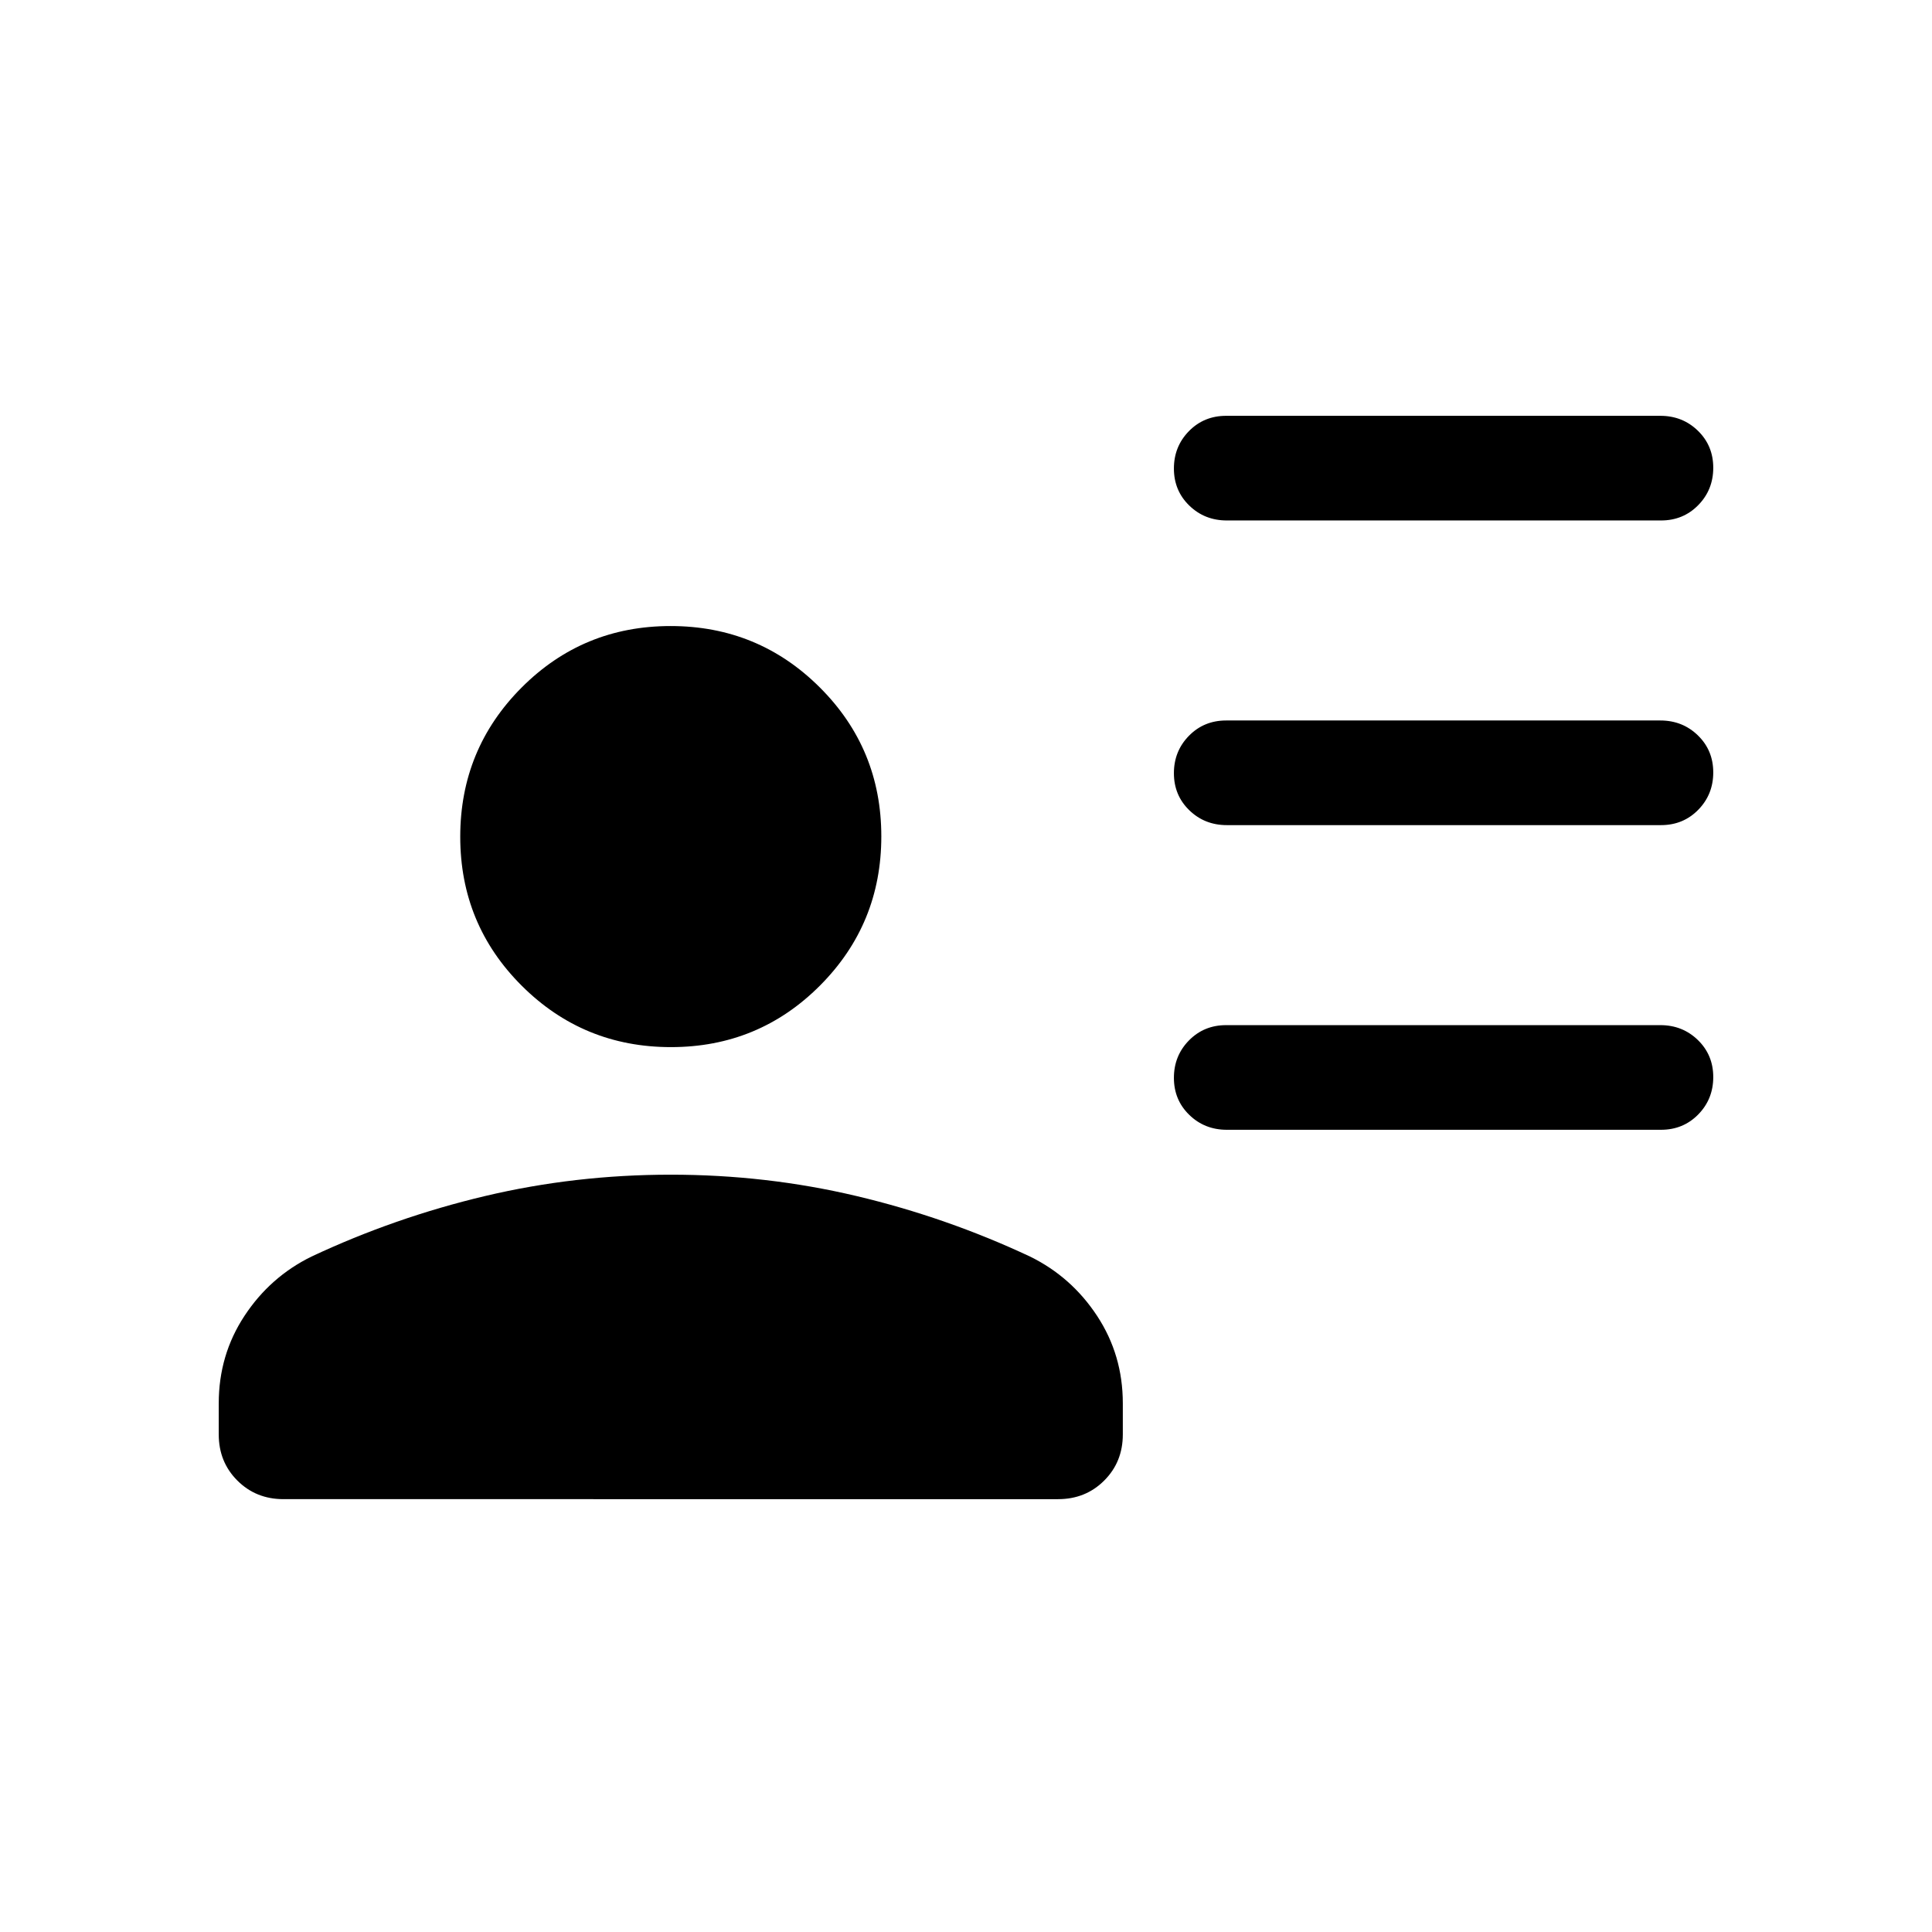 <svg xmlns="http://www.w3.org/2000/svg" height="20" viewBox="0 -960 960 960" width="20"><path d="M609.59-701.385q-11.032 0-18.657-7.418t-7.625-18.384q0-10.966 7.463-18.581 7.464-7.616 18.496-7.616h215.758q11.032 0 18.657 7.419 7.625 7.418 7.625 18.384 0 10.966-7.463 18.581-7.464 7.615-18.496 7.615H609.59Zm0 151.384q-11.032 0-18.657-7.418t-7.625-18.384q0-10.966 7.463-18.581 7.464-7.615 18.496-7.615h215.758q11.032 0 18.657 7.418t7.625 18.384q0 10.966-7.463 18.581-7.464 7.615-18.496 7.615H609.59Zm0 151.385q-11.032 0-18.657-7.419-7.625-7.418-7.625-18.384 0-10.966 7.463-18.581 7.464-7.615 18.496-7.615h215.758q11.032 0 18.657 7.418t7.625 18.384q0 10.966-7.463 18.581-7.464 7.616-18.496 7.616H609.59Zm-276.192-41.077q-43.552 0-74.128-30.486-30.577-30.486-30.577-74.038 0-43.551 30.486-74.128 30.486-30.576 74.038-30.576 43.552 0 74.128 30.486 30.577 30.486 30.577 74.037 0 43.552-30.486 74.129-30.486 30.576-74.038 30.576ZM108.693-247.232v-15.461q0-24.03 12.769-43.437 12.769-19.408 33.308-29.485 41.461-19.461 86.234-30.077 44.773-10.615 92.303-10.615 47.531 0 92.304 10.615 44.773 10.616 86.234 30.077 20.539 10.077 33.308 29.485 12.769 19.407 12.769 43.437v15.461q0 13.665-9.244 22.909-9.245 9.244-22.91 9.244H140.847q-13.665 0-22.91-9.244-9.244-9.244-9.244-22.909Z"/></svg>